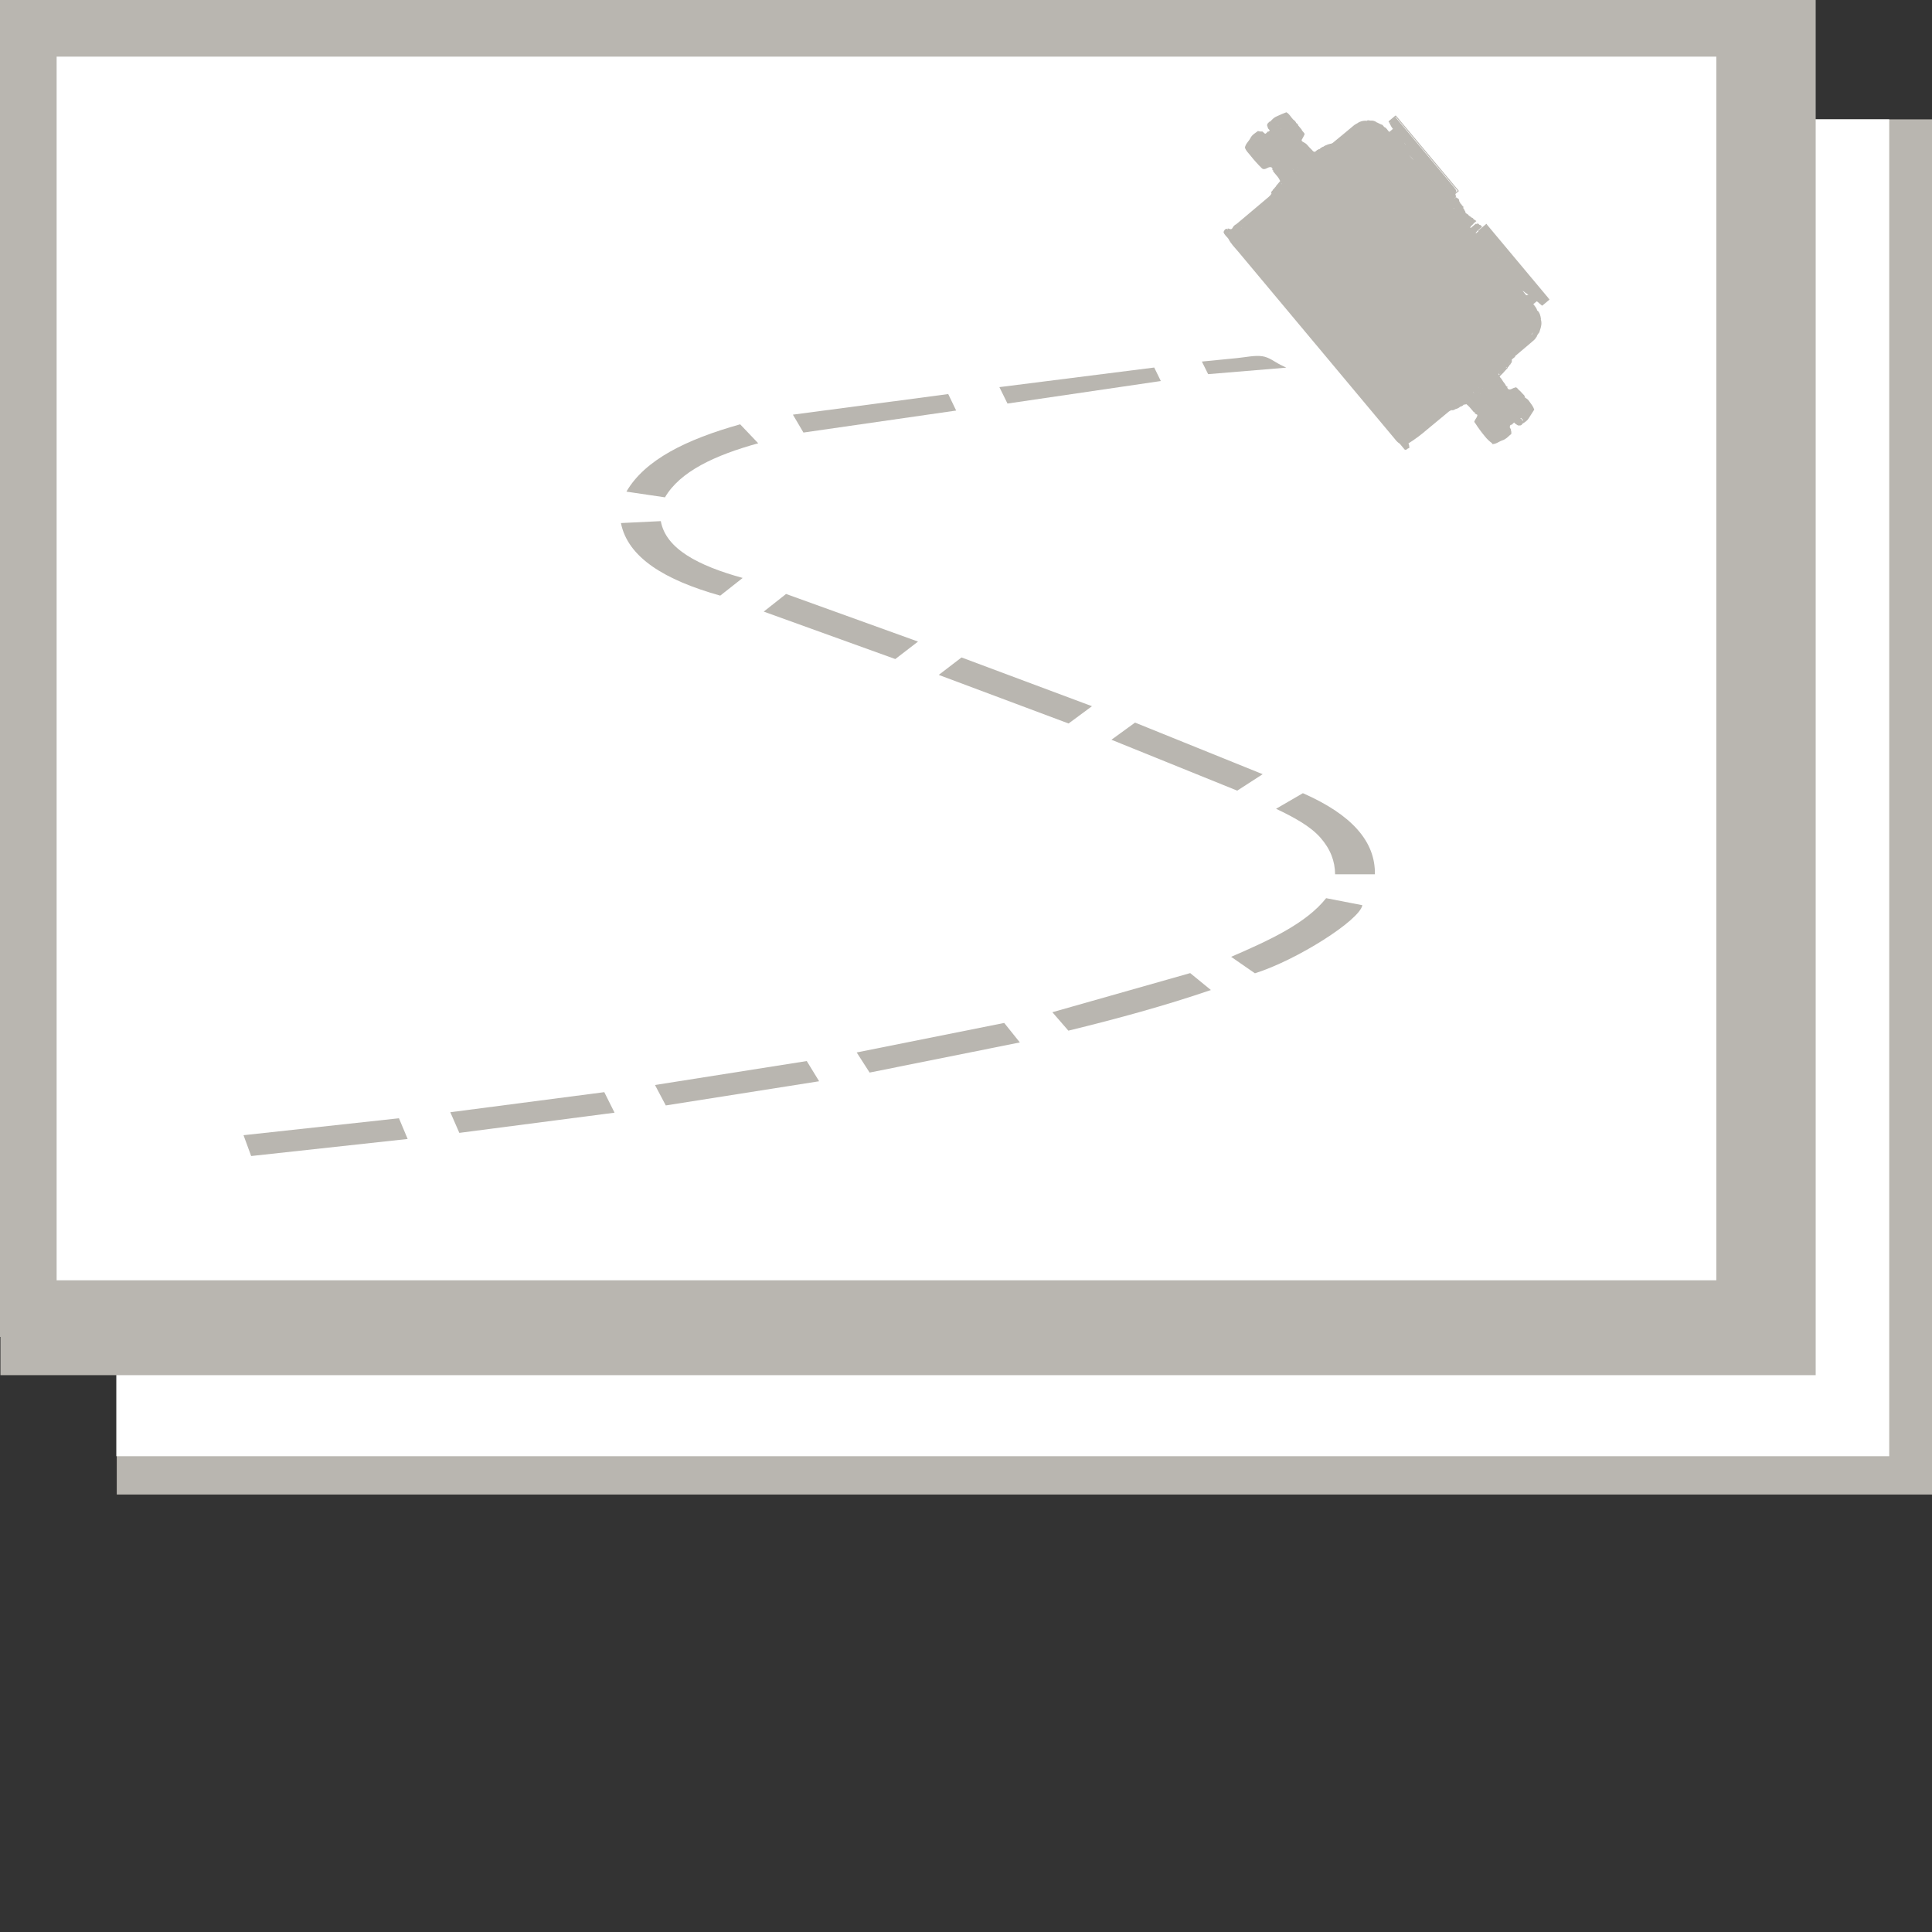<?xml version="1.0" encoding="UTF-8"?><svg id="a" xmlns="http://www.w3.org/2000/svg" viewBox="0 0 64 64"><rect x="0" y="0" width="64" height="64" fill="#333333" stroke="none"/><rect x="3.868" y="3.954" width="60.132" height="45.554" fill="#b9b6b0"/><g><rect x="4.791" y="4.891" width="56.855" height="42.41" fill="#fff"/><path d="m62.583,48.239H3.853V3.953h58.73v44.286Zm-56.854-1.876h54.979V5.829H5.729v40.534Z" fill="#fff"/></g><rect x=".015" y="0" width="60.132" height="45.554" fill="#b9b6b0"/><g><rect x=".938" y=".938" width="56.855" height="42.41" fill="#fff"/><path d="m58.731,44.287H0V0h58.731v44.287Zm-56.856-1.876h54.98V1.876H1.876v40.535Z" fill="#b9b6b0"/></g><path d="m40.985,26.191c-1.397-.565-2.775-1.123-4.167-1.686.252-.183.505-.366.782-.568,1.413.571,2.813,1.137,4.228,1.709-.297.192-.569.368-.843.545Z" fill="#b9b6b0"/><path d="m29.658,21.832c-1.462-.527-2.901-1.046-4.358-1.572.243-.192.481-.38.739-.584,1.457.525,2.904,1.047,4.372,1.577-.255.196-.498.383-.753.579Z" fill="#b9b6b0"/><path d="m35.399,23.967c-1.436-.537-2.856-1.069-4.302-1.61.249-.191.495-.379.755-.578,1.446.541,2.872,1.074,4.321,1.615-.261.193-.51.378-.774.572Z" fill="#b9b6b0"/><path d="m43.159,26.275c1.61.706,2.406,1.594,2.386,2.687h-1.318c-.004-.431-.151-.832-.486-1.213-.336-.382-.875-.674-1.47-.957.299-.174.587-.341.888-.516Z" fill="#b9b6b0"/><path d="m28.807,35.53c-.154-.239-.292-.454-.428-.666,1.635-.327,3.251-.65,4.887-.978.16.2.327.408.518.646-1.658.332-3.3.662-4.976.998Z" fill="#b9b6b0"/><path d="m26.725,35.149c.133.216.265.432.41.669-1.695.267-3.374.532-5.08.801-.123-.232-.238-.45-.358-.677,1.677-.264,3.344-.527,5.027-.793Z" fill="#b9b6b0"/><path d="m13.216,37.044c.094.225.186.443.288.686-1.727.188-3.441.375-5.184.565-.087-.236-.168-.458-.253-.69,1.717-.187,3.417-.373,5.15-.561Z" fill="#b9b6b0"/><path d="m24.601,19.146c-.27.213-.509.402-.742.585-1.837-.516-3.061-1.26-3.29-2.404.438-.021.864-.042,1.321-.064.166.918,1.239,1.476,2.711,1.882Z" fill="#b9b6b0"/><path d="m20.357,36.859c-1.721.224-3.421.445-5.141.669-.103-.235-.198-.453-.299-.684,1.703-.222,3.394-.442,5.101-.665.111.222.219.437.34.68Z" fill="#b9b6b0"/><path d="m35.391,34.142c-.186-.214-.364-.42-.53-.611,1.528-.434,3.038-.862,4.566-1.296.212.173.445.364.686.561-1.514.516-3.088.948-4.722,1.346Z" fill="#b9b6b0"/><path d="m41.571,32.242c-.265-.184-.522-.362-.788-.546,1.265-.547,2.486-1.107,3.147-1.943.4.078.801.156,1.2.233-.091.5-2.174,1.821-3.56,2.256Z" fill="#b9b6b0"/><path d="m24.519,14.056c.205.216.398.418.598.628-1.441.399-2.586.932-3.089,1.791-.418-.062-.83-.123-1.277-.189.609-1.051,1.974-1.727,3.768-2.23Z" fill="#b9b6b0"/><path d="m31.411,13.053c.09.188.174.362.263.547-1.697.244-3.37.486-5.059.729-.117-.199-.229-.389-.349-.593,1.721-.228,3.423-.454,5.145-.682Z" fill="#b9b6b0"/><path d="m38.235,12.175c.075.153.144.294.219.447-1.695.249-3.375.496-5.08.746-.088-.179-.174-.354-.268-.544,1.708-.216,3.402-.43,5.129-.649Z" fill="#b9b6b0"/><path d="m42.611,12.179c-.883.073-1.726.143-2.59.215-.068-.137-.134-.27-.207-.417.397-.039.782-.079,1.167-.115.28-.027.586-.098.834-.061.234.035.406.186.605.285.052.026.105.052.192.094Z" fill="#b9b6b0"/><g><path d="m49.887,12.755c.006.012.017.017.022.032-.019-.022-.006-.032-.022-.032Z" fill="#b9b6b0"/><path d="m49.257,7.425c-.006-.007-.016-.01-.024-.006l-.258.216c-.008.006-.005.017.001.025,0,0,.001,0,.002,0,0,0,0,0,0,0h-.002s0,0-.001,0c-.002,0-.002.002-.003.003-.002,0-.004-.002-.006,0l.003.004s-.004.001-.004.003h0c-.022.019-.049.042-.069.057l-.013-.015c.038-.043.078-.084.123-.122l.088-.074s.008-.006.004-.01h-.014s-.032-.039-.032-.039c.004-.003.008-.006.004-.01-.004-.004-.01-.005-.014-.001l-.002.002-.042-.016c-.015-.049-.048-.028-.078-.019l.044-.037h-.014s-.042.034-.042.034c-.01.005-.013-.015-.024-.006l-.167.14-.013-.015-.008-.017.012.014c.008-.045.037-.056.075-.095.019-.019.036-.044.058-.062l.061-.051s.008-.006.004-.01h-.014s-.013-.016-.013-.016l-.214.179h0c.092-.034.17-.097.217-.182l-.037-.018s0-.002,0-.003c-.001-.001-.002,0-.004,0l-.003-.002s-.002.003-.004.003l-.025-.03c-.039.016-.061.044-.097.074l.094-.078-.016-.019c-.008-.011-.022-.012-.035-.013,0-.002,0-.005-.002-.007-.003-.004-.006-.008-.01-.004l-.004.003-.009-.011c-.013-.016-.028-.029-.05-.034.001-.003.003-.006,0-.009-.003-.004-.01-.005-.014-.001l-.038-.046-.025-.015v-.002s-.002,0-.002,0l-.036-.021-.019-.023s.005-.01.001-.014c-.003-.004-.007,0-.011.003l.006-.031s-.002.002-.004.003l-.022-.026.004-.003s.005-.01.001-.014c-.003-.004-.007,0-.011.003l-.004.003c.01-.034-.02-.054-.039-.077-.071.034-.13.087-.181.146h0c.063-.048.124-.098.185-.149v-.013s.013-.011.013-.011v-.014s-.013-.001-.013-.001h0l-.051-.061c-.007-.002-.01.006-.016.007l.012-.01c.004-.016-.009-.018-.019-.023.004-.004.005-.01.001-.014h-.014s-.003.001-.003.001c-.008-.03-.022-.057-.043-.08.001-.001.002-.002.004-.003l-.014-.046.005-.004v-.014s-.008-.005-.013-.001h-.001c-.019-.019-.024-.036-.067-.047l.002-.002-.01-.011-.004.003-.01-.011c-.017.01-.02.033-.038.041-.004.002-.008.004-.013.006.018-.015.032-.035.048-.051l.004-.003-.012-.055.007-.005v-.014s-.011-.001-.011-.001l-.004-.018s.003-.008.006-.011l.101-.085c.008-.006.005-.017-.001-.025l-2.069-2.475c-.006-.008-.016-.012-.024-.006l-.22.184c-.005.004-.005.011-.004.017h-.001s0,0,0,0c0,.002-.003.004-.001.006.001.002.004,0,.006,0,.007.017.02.031.029.048h0s0,0,0,.001c.031.065.063.129.109.184-.001.002.002.005.001.007,0,0-.001,0-.002,0h0s-.002,0-.002,0v-.003s-.003.002-.003.002c-.002,0-.003-.004-.005-.002-.004.003-.008.006-.004.01h0l-.067.056-.024.02h0l-.011.01s0,0,0,0c-.063-.044-.086-.134-.165-.159-.036-.028-.049-.082-.105-.087l-.152-.073c-.01.005-.009.012-.012.017l-.004-.004.015-.013c-.053-.042-.121-.061-.188-.055l-.028-.002c-.038-.007-.075-.021-.116.007l.016.019s-.006.005-.01.006c.004-.008.01-.018-.006-.024-.109-.013-.218.016-.306.081-.014.005-.028.012-.041.021-.003.003-.007.006-.01.008-.015.012-.034.016-.049.029-.243.203-.486.406-.732.606l-.006-.008-.027.023c-.032-.003-.062.005-.091.023l-.011-.013-.027.022.002.002c-.052.012-.1.035-.141.068-.001.001-.003.001-.005.002l-.006-.007-.026.022h0c-.018.005-.036.006-.046.025l-.048.04-.009-.011-.026.022.002.002c-.023-.003-.039.015-.052.026l-.034.029-.019.016-.006-.008-.003.003s-.002-.003-.004-.003c-.002,0-.011.008-.014.009-.05-.02-.054-.051-.127-.116-.065-.058-.108-.141-.188-.181,0,0,.002-.003.001-.004-.002-.002-.004.001-.007,0,0,0,0,0,0,0l-.008-.004c-.012-.005-.017-.018-.032-.02-.061-.026-.072-.063-.028-.118.027-.047.051-.095.073-.145-.019-.061-.083-.092-.102-.153l-.111-.133c-.004-.036-.031-.052-.053-.078-.005.003-.006.008-.01.01l.002-.004c-.02-.05-.055-.093-.102-.121-.081-.081-.127-.19-.231-.245-.106.043-.215.083-.314.133-.088.032-.152.102-.215.17-.038.01-.064.026-.054.037-.003,0-.003.003-.006.004l-.019.016c-.035.033-.04.087-.011.125.01.025.032.041.05.06l-.047-.056c-.008.049.038.071.064.105-.004.006-.008.012-.004.018-.021.02-.029.021-.044.034,0-.008.004-.024-.015-.004-.022.023-.046.045-.069.067-.028.005-.049-.015-.09-.056,0,0,0,.002,0,.002,0-.002-.003-.004-.002-.006-.003-.011-.013-.015-.027-.009-.017-.01-.03.004-.053-.002-.006-.003-.011-.008-.016-.004-.001,0-.002.002-.003.003-.034-.005-.077-.027-.081-.004-.087.066-.178.111-.234.222-.056.111-.164.189-.183.321.04.102.111.171.178.251.118.151.246.293.383.428q.042.042.114.021c.068-.02.123-.076.201-.054v.002s.004.004.004.004c.003.004.009.002.012.003.009.02.019.041.03.061-.003,0-.007-.003-.009,0-.008.006-.012.017-.006.024.004.005.021-.005.026-.002.001.001,0,.003.002.004-.015.044.026.062.044.092.069.082.147.163.187.262-.001.003-.002.006,0,.01-.003.003-.006.007-.008.011l-.021.024-.013.011.002.002-.073.084s0,.004,0,.006c-.011.007-.026.013-.02.031h0l-.014.012.002.002c-.027.021-.046.049-.064.078l-.004-.005-.027.022.008.01s-.003.003-.004.005c-.028.036-.079.06-.049.119-.027.047-.063.087-.106.121-.295.246-.587.497-.881.743h0s-.053.044-.053.044c-.001.003-.005.006-.006.008l.002-.005-.121.102c-.06.027-.105.076-.131.133-.045.067-.099.012-.152.007-.009.02.005.038.011.056-.008-.015-.019-.027-.03-.04-.08-.011-.096.055-.122.102.023.097.106.15.159.222.083.169.216.297.337.441l5.138,6.146c.063.076.116.154.203.204l.13.156.013.015c.015.033.042.035.075.028.028-.027.062-.047.1-.058.001-.053-.012-.138-.033-.147.219-.137.426-.291.621-.461.239-.2.481-.398.721-.597.026-.017.053-.035.082-.046l.002.002.004-.003h0c.045.012.089-.005.126-.032l.002.002.005-.004s.007,0,.01-.003c.055-.013.106-.04.148-.078.001-.001.004-.001.006-.002l.004.005.015-.012s.002,0,.004-.002c.021-.001.041-.011.055-.027l.053-.044v.007s.006.008.006.008l.01.004c.007,0,.031-.02.041-.024.083.06.145.138.209.215.026.023.039.07.086.064.001.002.003.002.004.003,0,.002-.002.006-.002.007h0s-.008.006-.008.006c-.006.005-.007.015-.002.021.002.002.005.002.007,0l.078.042c0,.073-.056.124-.084.183-.03.064-.021.044.01.089.097.152.203.298.319.436.071.092.156.172.25.239-.004.007-.009.014-.014.021.136.009.232-.085.348-.123s.182-.114.263-.187c.046,0,.04-.098.017-.157.008-.013.009-.02-.004-.029-.028-.04-.034-.06-.033-.081.003-.002.003-.003.005-.005.008-.007.009-.019.002-.027.005-.008.027-.024.037-.033h0c.005.007.015.008.021.003.027-.023.052-.049.077-.074h.005c.021.033.061.052.093.076.032.024.07.032.109.016,0,.004-.003.007-.002.011.005-.002.007-.008.011-.01.002-.001.004.003.007.001.016-.011.012-.009.01-.009.01.008.026-.01.043-.043.08-.049.161-.1.21-.181l.184-.289c-.039-.116-.1-.181-.165-.275-.033-.052-.081-.093-.137-.118l-.023.009c.008-.008.02-.009.027-.019-.019-.023-.028-.08-.058-.093l-.115-.123c-.05-.029-.079-.095-.133-.121-.055.012-.107.033-.156.06-.066.029-.124.007-.135-.061.008-.007.009-.019.002-.028-.004-.005-.021.005-.026.002-.006-.016-.018-.031-.033-.037.005,0,.007,0,.01,0-.034-.067-.077-.099-.121-.177-.046-.083-.071-.074-.084-.119.038-.038.092-.088.115-.113.007-.004.013-.011.016-.02l.105-.114c.019-.011.032-.031.033-.053.031-.023.051-.055.07-.088h.001s.027-.02.027-.02l-.006-.008c.039-.033.055-.086.04-.135.009-.007.017-.016.023-.026l.008-.007.008-.006h0l.072-.06c.006-.005.003-.013-.001-.02.18-.152.358-.305.539-.456.046-.038.149-.131.153-.141.002-.005-.016,0-.03.001.027-.018.06-.029.061-.072.016-.018.021-.043.034-.063.018-.024.041-.041.052-.074.006-.016.009-.034.015-.051,0,0,0,0,0,0,0,0,0,0,0,0,.04-.116.072-.24.029-.365,0-.004.004-.007.005-.012-.01-.089-.04-.218-.119-.281,0-.008-.004.003-.005.012-.006-.036-.015-.072-.042-.097,0-.002.002-.002.003-.006l-.091-.124s0,0,0,0l-.003-.004s.014.001.018-.002l.099-.082v-.002c.056.032.096.087.151.122l.019.022.003.004s.008-.006.004-.01h0c.006.001.013.003.018-.002l.22-.184c.006-.005.007-.015.002-.021l-2.069-2.475Zm2.024,2.487c0-.012-.012-.028-.028-.045l.034.04-.006.005Zm-.921,3.945c.007-.006.017-.008.025-.013l.072.074c-.007.007-.014.013-.022.02-.014-.038-.037-.067-.075-.082Zm-1.561-.869l.003-.003c.007.013.019.023.027.035-.002-.002-.006-.003-.008-.005l-.022-.026Zm.141-.047h0c-.012-.014-.021-.03-.035-.042h0l.035.042Zm.036.043s0,0,0,0l.017.021h0c-.004-.008-.013-.013-.018-.021Zm.026.029s-.004-.004-.004-.006c.003.003.007.006.009.009,0,0,0,0,0,0-.001-.001-.002-.002-.004-.003Zm.285-.24s0-.001.001-.002c0,0,0,0,0,.001,0,0,0,0-.001.001Zm-.182.097c.002.011-.004.023-.011.036.011-.013.012-.027.008-.043.001.002.001.005.002.007Zm-.037.055s-.002-.001-.003-.002l-.077-.093.003-.003c.014.041.04.074.077.097Zm-.472.233s0,0,0,0l.073.087s-.002.002-.003.003c-.007-.042-.032-.073-.071-.09Zm.434-.114c.008.063.049.111.107.134,0,0,0,0,0,0l-.11-.132s.002-.002.003-.003Zm1.312.705c-.004-.048-.033-.092-.082-.098h0l.082.098h0Zm-.717-1.452h0s0,0,0,0h0Zm.015-.013l.003-.003h0s-.002.002-.003.003h0Zm-1.337,1.118s0,0,.001,0l.041.049s-.003.001-.004.002c-.003-.023-.019-.037-.038-.05Zm1.371-.985s-.001,0-.001,0c-.007-.004-.016-.001-.02.006,0,0-.003.003-.004.004-.002-.042-.018-.078-.047-.103h0s.076.091.076.091l-.004.004h0Zm-.046-.117h0s.073.087.073.087l.015-.013-.073-.087.003-.002c.013.038.03.078.07.09l.012-.01c-.007.007-.018.017-.025.025l-.075-.089Zm.197-.042l.009-.008-.008.009h-.001Zm-2.893,1.985h0s.006-.003.008-.006h0l-.008.006Zm-5.793-6.712s-.007.002-.009.005c.002,0,0-.005,0-.005l.005-.004.004.005Zm9.617,3.534c-.01.011-.023.016-.034.025.024-.022.039-.052.061-.078-.013.017-.013.036-.027.053Zm-10.052-3.372c.003.01.008.02.013.03-.005-.005-.01-.007-.014-.011.003-.006,0-.013,0-.019Zm7.923-.247s.002-.002.001-.004c.003.002-.003.006.002.007l.005-.004s0,0,0,0l-.005.004-.003-.004Zm1.864,2.268s0,0,0,0l.015.018h0s-.014-.018-.014-.018Zm-.87-1.187l.01.012c-.005-.002-.007-.008-.013-.01.001,0,.001-.002.002-.002Zm.948,1.25s-.005.005-.008.006l-.122-.147s.01.003.015.004l.18.137c-.021-.001-.043-.003-.064,0Zm-.017.011v.002h.001v-.002h-.001Zm-.062-.138c.011.007.009.002.018.008.004.004.006.009.01.013.014.022.042.031.066.045.007.006.012.014.019.019l.005.006-.118-.091Zm-4.182-4.953h0Zm.251.089s.004.011.006.015c-.018-.024-.033-.048-.051-.073l.019.022c.009.012.017.023.026.036Zm.154.388l.014.017.003-.002s.006.004.008.007l.038.046.036.043s-.003.002-.003.004l-.081-.097c-.006-.009-.016-.013-.024-.021l-.015-.018c.008.007.017.013.024.021Zm1.456,1.734l-.008.006-.014-.016c.005.004.01.005.017.005l.005.005Zm-2.035-2.955l.018-.015s-.006.009-.01.013c-.002.002-.006.001-.009.003Zm-.065.092c-.005.01-.016.015-.02.026l-.006-.007c.008-.006.018-.012.026-.018Zm3.207,3.461c-.014-.014-.026-.031-.042-.043l.003-.003.038.046Zm-.642-.028l-.002-.002s.009-.006.014-.006l-.006-.008.002-.002s0,.008.004.009c-.006,0-.008.005-.013.008Zm-2.398-3.609l2.05,2.452-.079.066c.061-.061.033-.086-.044-.189l-1.908-2.282s.002-.002.004-.003c-.002,0-.003.002-.005.002l-.031-.036.011-.01Zm-3.798,2.2s.007.005.01.008c.008.008.009.021.016.029h0s-.015-.017-.015-.017c-.005-.006-.006-.014-.011-.02Zm-.194-1.94s0,0,0,0c-.006-.051-.034-.086-.081-.107,0,0,0,0,0,0l.081.108Zm.178.123l.003.004s.001.001.002.001c0,.003.001.007.002.01l-.007-.008s0-.005,0-.007Zm.269,1.193s0,0,0,0c.014.068.055.129.124.142h-.007s-.118-.142-.118-.142Zm.303.089s.006.002.009.004c-.017-.009-.034-.01-.05,0,.015-.006.03-.01.042-.005Zm-.155.089h0l.087.104h0c-.02-.042-.049-.078-.087-.104Zm.003-.003s.002-.002.004-.003c.027.039.052.079.098.096l-.004.003c-.028-.036-.058-.07-.098-.096Zm.109-.034s-.003-.006-.005-.008c.017.031.036.06.067.076l-.003.003-.059-.071Zm-.611-1.426s.002-.003.003-.004l.069.082c-.006-.039-.032-.071-.071-.078Zm.074-.069c-.025.009-.045.026-.058.049,0,0,0,0,0,0l.058-.049h0Zm.014,1.523l.006.008s-.004-.006-.008-.007c0,0,0,0,.001,0Zm-1.284,1.673h0Zm-.104.096s0,.005,0,.007c-.003.002-.002.006-.005.008.002-.003-.004-.002-.002-.005.001-.003.004-.007.007-.01Zm8.743,4.922l.003.004-.008.006s0,.002-.001.002c0,0-.002,0-.002.001-.002.002-.007.007-.009.009.015-.009.035-.015.029-.038.003-.003.005-.006.007-.009l.002.002-.021.023Zm.125-.143c.006.008.006.015-.013.023l-.008.006-.011.012c.011-.018.02-.039.036-.052-.002.004-.005.006-.004.01Zm.048-.067c.014-.017.031-.033.041-.053l.002.002c-.011.019-.028.034-.043.05Zm.06-.084c.009-.007.007-.02.012-.029-.006.011-.001.024-.008.034l-.004-.005Zm.775-1.955h0s0,0,0,0h0Z" fill="#b9b6b0"/></g></svg>